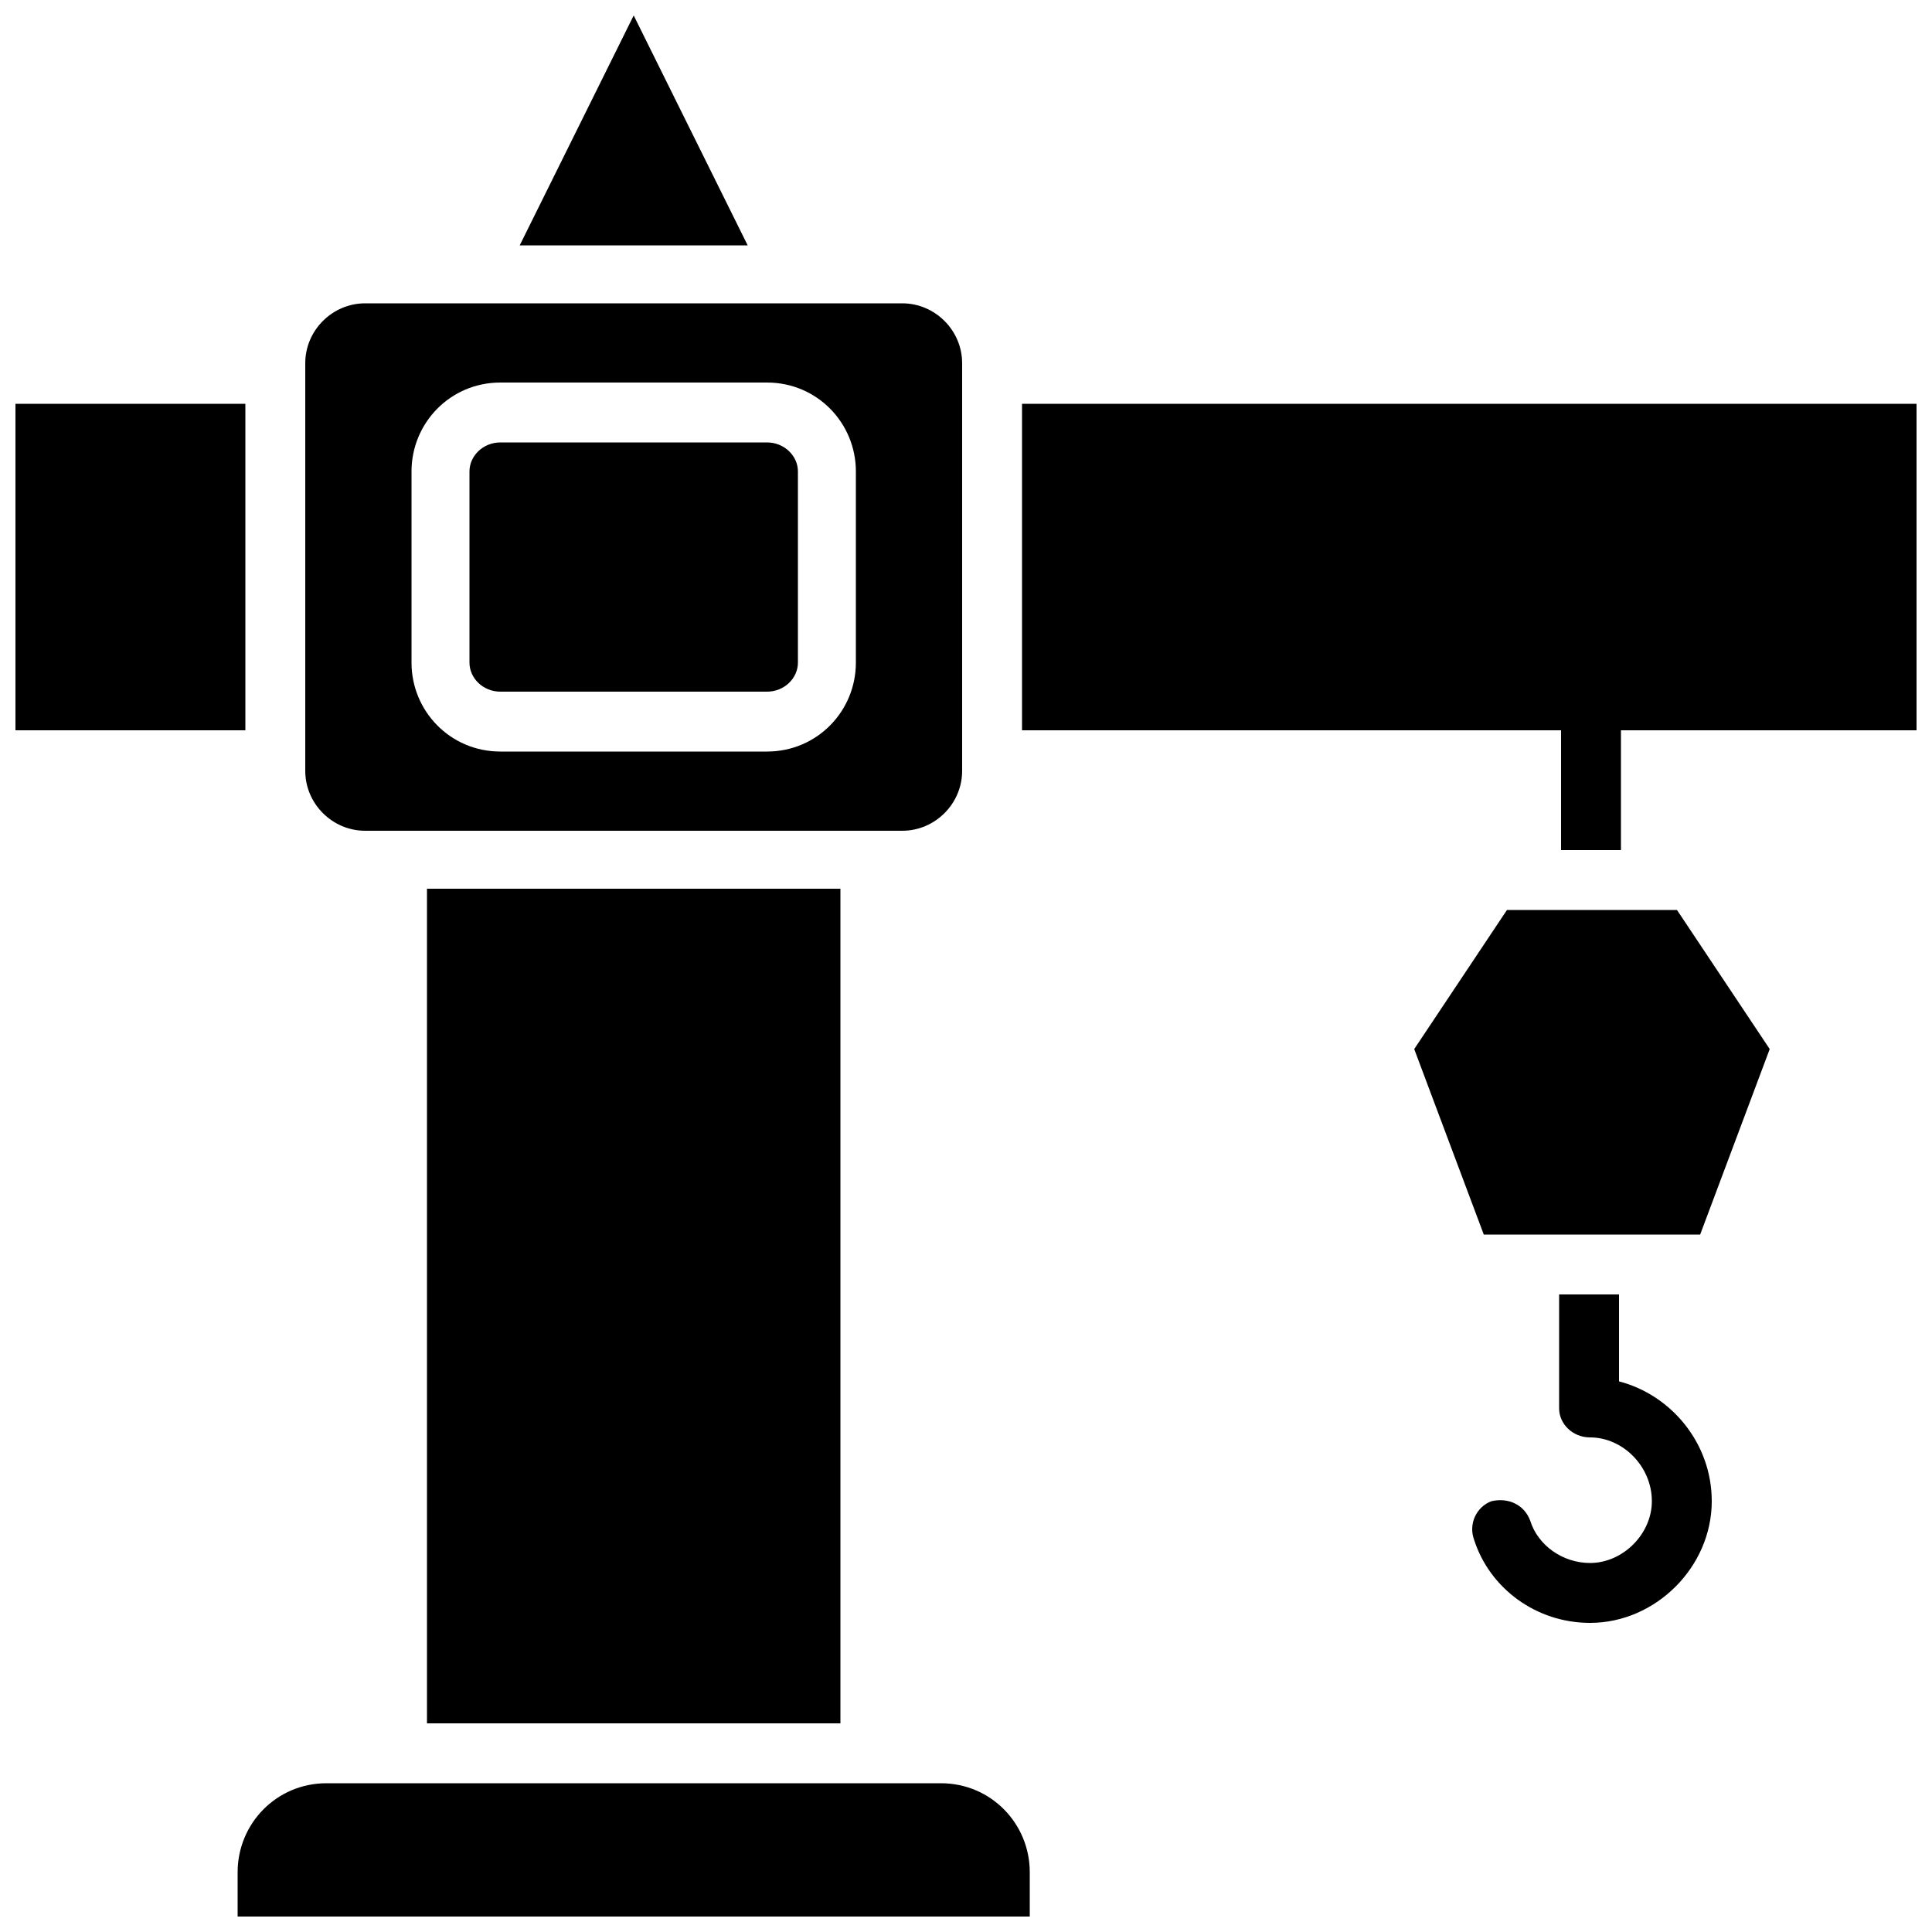 <svg version="1.2" xmlns="http://www.w3.org/2000/svg" viewBox="0 0 100 100" width="100" height="100">
	<path fill-rule="evenodd" d="m38.7 12.7h-11.8l5.9-11.9zm-26 8.2v16.9h-11.9v-16.9zm86.5 0v16.9h-15.3v6.2h-3.1v-6.2h-27.9v-16.9zm-45.9 76v2.3h-41v-2.3c0-2.5 2-4.6 4.6-4.6h31.8c2.6 0 4.6 2.1 4.6 4.6zm33.5-49.8l4.8 7.2-3.6 9.6h-11.2l-3.6-9.6 4.8-7.2zm1.8 30.6c0 3.4-2.9 6.3-6.3 6.3-2.8 0-5.2-1.8-6-4.3-0.3-0.8 0.1-1.7 0.9-2 0.9-0.2 1.7 0.2 2 1 0.4 1.3 1.7 2.2 3.1 2.2 1.7 0 3.2-1.5 3.2-3.2 0-1.8-1.5-3.3-3.2-3.3-0.9 0-1.6-0.7-1.6-1.5v-5.9h3.1v4.5c2.7 0.7 4.8 3.2 4.8 6.2zm-72.8-37.8v-21.1c0-1.7 1.4-3.1 3.1-3.1h27.8c1.7 0 3.1 1.4 3.1 3.1v21.1c0 1.7-1.4 3.1-3.1 3.1h-27.8c-1.7 0-3.1-1.4-3.1-3.1zm5.5-5.6c0 2.5 2 4.6 4.6 4.6h13.8c2.6 0 4.6-2.1 4.6-4.6v-9.9c0-2.5-2-4.6-4.6-4.6h-13.8c-2.6 0-4.6 2.1-4.6 4.6zm3 0v-9.9c0-0.8 0.7-1.5 1.6-1.5h13.8c0.9 0 1.6 0.7 1.6 1.5v9.9c0 0.8-0.7 1.5-1.6 1.5h-13.8c-0.9 0-1.6-0.7-1.6-1.5zm19.2 11.7v43.2h-21.4v-43.2z"/>
</svg>